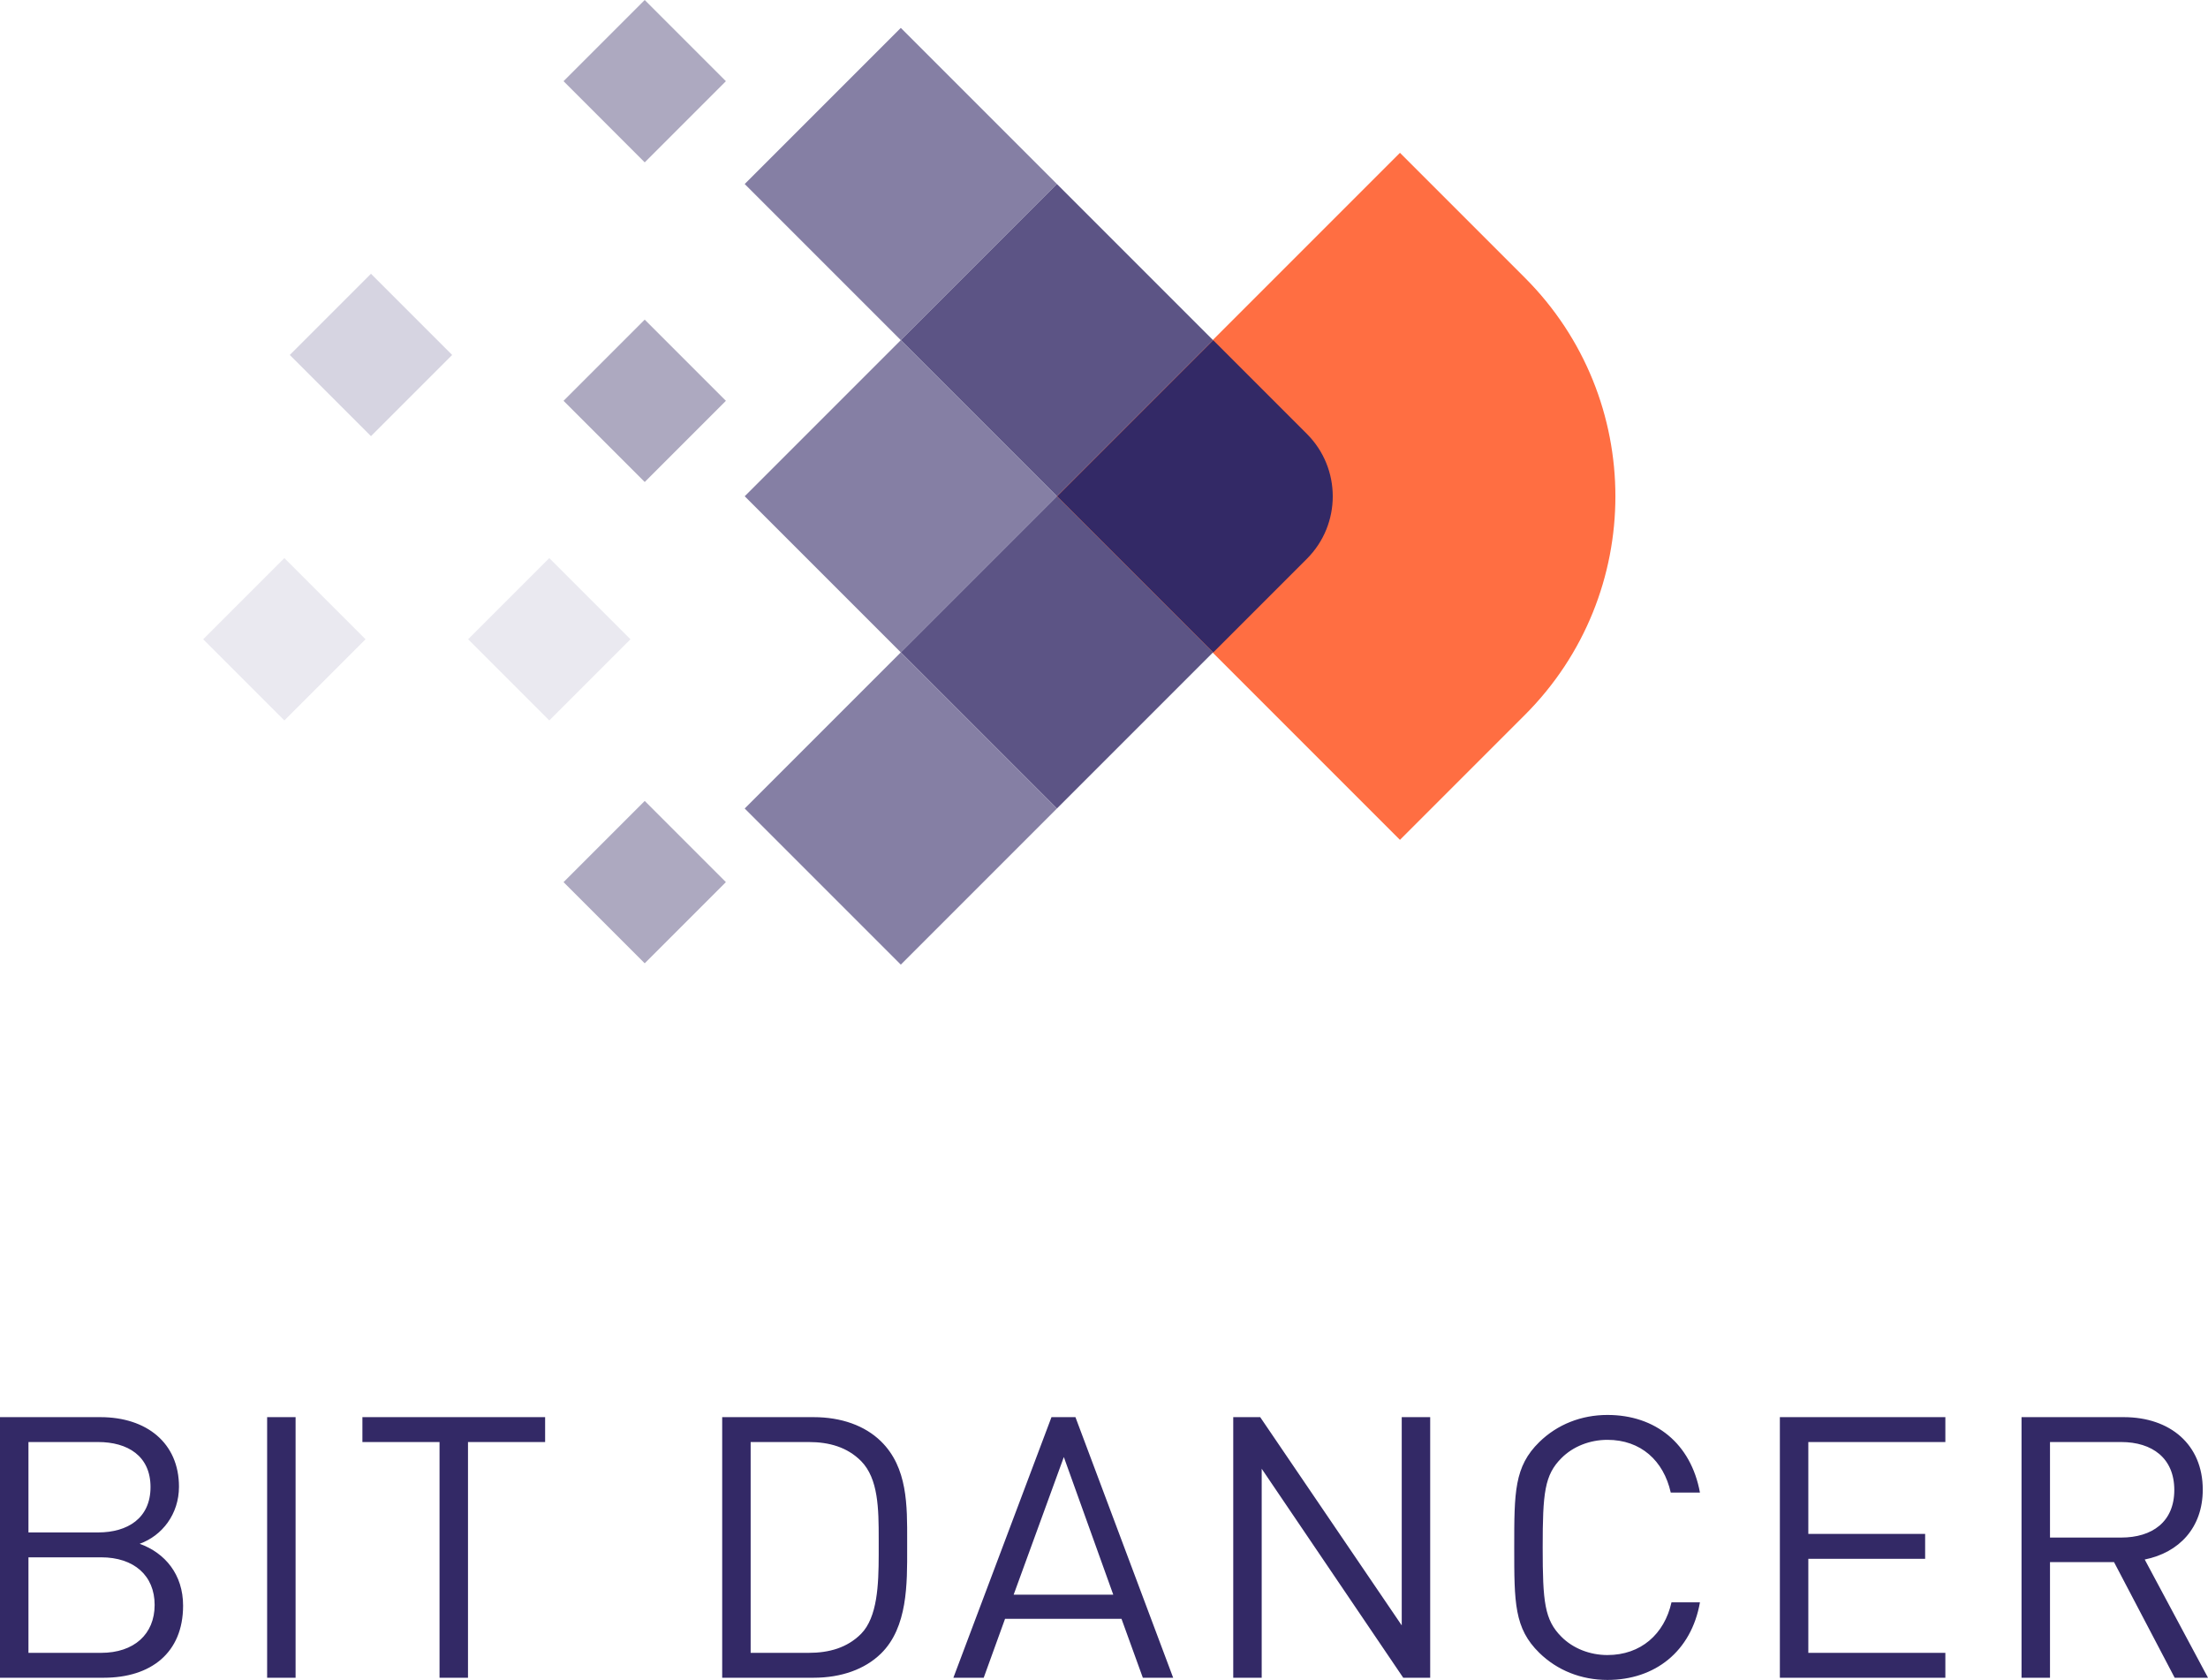 <?xml version="1.0" encoding="UTF-8"?>
<!-- Created with EazyDraw for Mac ( http://www.eazydraw.com/ ) -->

<svg
    version="1.1"
    xmlns:dc="http://purl.org/dc/elements/1.1/"
    xmlns:cc="http://creativecommons.org/ns#"
    xmlns:rdf="http://www.w3.org/1999/02/22-rdf-syntax-ns#"
    xmlns:svg="http://www.w3.org/2000/svg"
    xmlns:xlink="http://www.w3.org/1999/xlink"
    xmlns="http://www.w3.org/2000/svg"
    width="500"
    height="380.385"
    viewBox="0, 0, 500, 380.385"
    preserveAspectRatio="none"
    id="svg2">
   <defs
       id="defs_201BD2F9"/>
   <g
       id="layer_Paper"
       style="fill:#000000;fill-opacity:1;stroke:#000000;stroke-opacity:1;fill-rule:nonzero;stroke-linecap:square;stroke-linejoin:miter;stroke-width:1;stroke-miterlimit:10">
      <path
          style="fill:#332966;stroke:none"
          id="E1D841F9"
          d="M23.486,379.888 C34.169,379.888 41.461,374.252 41.461,363.562 C41.461,356.517 37.391,351.628 31.626,349.556 C36.713,347.733 40.528,342.843 40.528,336.628
C40.528,326.766 33.237,320.882 22.723,320.882 L0,320.882 L0,379.888 L23.486,379.888 z M22.214,346.987 L6.444,346.987 L6.444,326.517
L22.214,326.517 C28.913,326.517 34.085,329.667 34.085,336.711 C34.085,343.755 28.913,346.987 22.214,346.987 z M22.893,374.252 L6.444,374.252
L6.444,352.622 L22.893,352.622 C30.354,352.622 35.017,356.766 35.017,363.396 C35.017,370.026 30.354,374.252 22.893,374.252 z M66.936,379.888
L66.936,320.882 L60.492,320.882 L60.492,379.888 L66.936,379.888 z M105.977,379.888 L105.977,326.517 L123.443,326.517 L123.443,320.882
L82.067,320.882 L82.067,326.517 L99.533,326.517 L99.533,379.888 L105.977,379.888 z M184.228,379.888 C190.502,379.888 195.844,377.981 199.49,374.418
C205.558,368.486 205.44,358.601 205.426,350.536 L205.426,348.899 C205.44,340.918 205.555,332.28 199.49,326.352 C195.844,322.788 190.502,320.882 184.228,320.882
L163.54,320.882 L163.54,379.888 L184.228,379.888 z M183.126,374.252 L169.984,374.252 L169.984,326.517 L183.126,326.517 C187.789,326.517 191.859,327.678 194.996,330.827
C198.911,334.809 198.986,341.662 198.982,348.472 L198.981,352.13 C198.967,358.794 198.697,366.177 194.996,369.943 C191.859,373.092 187.789,374.252 183.126,374.252
z M222.76,379.888 L227.593,366.545 L253.962,366.545 L258.795,379.888 L265.663,379.888 L243.533,320.882 L238.107,320.882 L215.892,379.888
L222.76,379.888 z M252.097,361.075 L229.543,361.075 L240.905,329.915 L252.097,361.075 z M285.711,379.888 L285.711,332.567 L317.761,379.888
L323.865,379.888 L323.865,320.882 L317.422,320.882 L317.422,368.037 L285.372,320.882 L279.267,320.882 L279.267,379.888 L285.711,379.888
z M364.008,380.385 C374.776,380.385 383.001,373.921 384.951,362.816 L378.507,362.816 C376.896,370.026 371.555,374.749 364.008,374.749
C360.023,374.749 356.208,373.258 353.58,370.606 C349.764,366.794 349.34,362.733 349.34,350.385 C349.34,338.037 349.764,333.976 353.58,330.164
C356.208,327.512 360.023,326.02 364.008,326.02 C371.555,326.02 376.727,330.744 378.338,337.954 L384.951,337.954 C382.916,326.849 374.861,320.385 364.008,320.385
C358.073,320.385 352.647,322.539 348.577,326.517 C342.896,332.07 342.896,337.871 342.896,350.385 C342.896,362.899 342.896,368.7 348.577,374.252
C352.647,378.23 358.073,380.385 364.008,380.385 z M440.525,379.888 L440.525,374.252 L409.493,374.252 L409.493,352.954 L435.947,352.954
L435.947,347.318 L409.493,347.318 L409.493,326.517 L440.525,326.517 L440.525,320.882 L403.049,320.882 L403.049,379.888 L440.525,379.888
z M464.22,379.888 L464.22,353.7 L478.718,353.7 L492.454,379.888 L500,379.888 L485.671,353.12 C493.471,351.545 498.813,345.91 498.813,337.291
C498.813,327.097 491.436,320.882 480.923,320.882 L457.776,320.882 L457.776,379.888 L464.22,379.888 z M480.329,348.147 L464.22,348.147
L464.22,326.517 L480.329,326.517 C487.367,326.517 492.369,330.164 492.369,337.374 C492.369,344.584 487.367,348.147 480.329,348.147
z"/>
      <path
          style="fill:#FF6E42;stroke:none;fill-rule:evenodd"
          id="32D841F9"
          d="M317.019,34.603 L239.238,112.385 L317.019,190.167 L345.304,161.882 C372.64,134.546 372.64,90.224 345.304,62.887 L317.019,34.603
L317.019,34.603 z"/>
      <g
          id="52D841F9">
         <rect
             style="fill:#857FA4;stroke:none;fill-rule:evenodd"
             id="82D841F9"
             x="148.731"
             y="-139.795"
             width="50"
             height="50"
             transform="matrix(0.707,0.707,-0.707,0.707,0,0)"/>
         <rect
             style="fill:#5C5485;stroke:none;fill-rule:evenodd"
             id="B2D841F9"
             x="198.731"
             y="-139.795"
             width="50"
             height="50"
             transform="matrix(0.707,0.707,-0.707,0.707,0,0)"/>
         <path
             style="fill:#332966;stroke:none;fill-rule:evenodd"
             id="D2D841F9"
             d="M274.73,77.029 L295.943,98.243 C303.754,106.053 303.754,118.716 295.943,126.527 L274.73,147.74 L274.73,147.74 L239.375,112.385
L274.73,77.029 z"/>
         <rect
             style="fill:#857FA4;stroke:none;fill-rule:evenodd"
             id="F2D841F9"
             x="198.731"
             y="-89.795"
             width="50"
             height="50"
             transform="matrix(0.707,0.707,-0.707,0.707,0,0)"/>
         <rect
             style="fill:#5C5485;stroke:none;fill-rule:evenodd"
             id="23D841F9"
             x="248.731"
             y="-89.795"
             width="50"
             height="50"
             transform="matrix(0.707,0.707,-0.707,0.707,0,0)"/>
         <rect
             style="fill:#857FA4;stroke:none;fill-rule:evenodd"
             id="43D841F9"
             x="248.731"
             y="-39.795"
             width="50"
             height="50"
             transform="matrix(0.707,0.707,-0.707,0.707,0,0)"/>
         <rect
             style="fill:#ADA9C0;stroke:none;fill-rule:evenodd"
             id="63D841F9"
             x="103.251"
             y="-103.251"
             width="26"
             height="26"
             transform="matrix(0.707,0.707,-0.707,0.707,0,0)"/>
         <rect
             style="fill:#ADA9C0;stroke:none;fill-rule:evenodd"
             id="83D841F9"
             x="154.435"
             y="-52.067"
             width="26"
             height="26"
             transform="matrix(0.707,0.707,-0.707,0.707,0,0)"/>
         <rect
             style="fill:#ADA9C0;stroke:none;fill-rule:evenodd"
             id="A3D841F9"
             x="231.51"
             y="25.007"
             width="26"
             height="26"
             transform="matrix(0.707,0.707,-0.707,0.707,0,0)"/>
         <rect
             style="fill:#EAE9F0;stroke:none;fill-rule:evenodd"
             id="C3D841F9"
             x="177.335"
             y="1.401"
             width="26"
             height="26"
             transform="matrix(0.707,0.707,-0.707,0.707,0,0)"/>
         <rect
             style="fill:#EAE9F0;stroke:none;fill-rule:evenodd"
             id="F3D841F9"
             x="134.908"
             y="43.827"
             width="26"
             height="26"
             transform="matrix(0.707,0.707,-0.707,0.707,0,0)"/>
         <rect
             style="fill:#D6D4E1;stroke:none;fill-rule:evenodd"
             id="14D841F9"
             x="103.251"
             y="-15.57"
             width="26"
             height="26"
             transform="matrix(0.707,0.707,-0.707,0.707,0,0)"/>
      </g>
   </g>
</svg>
